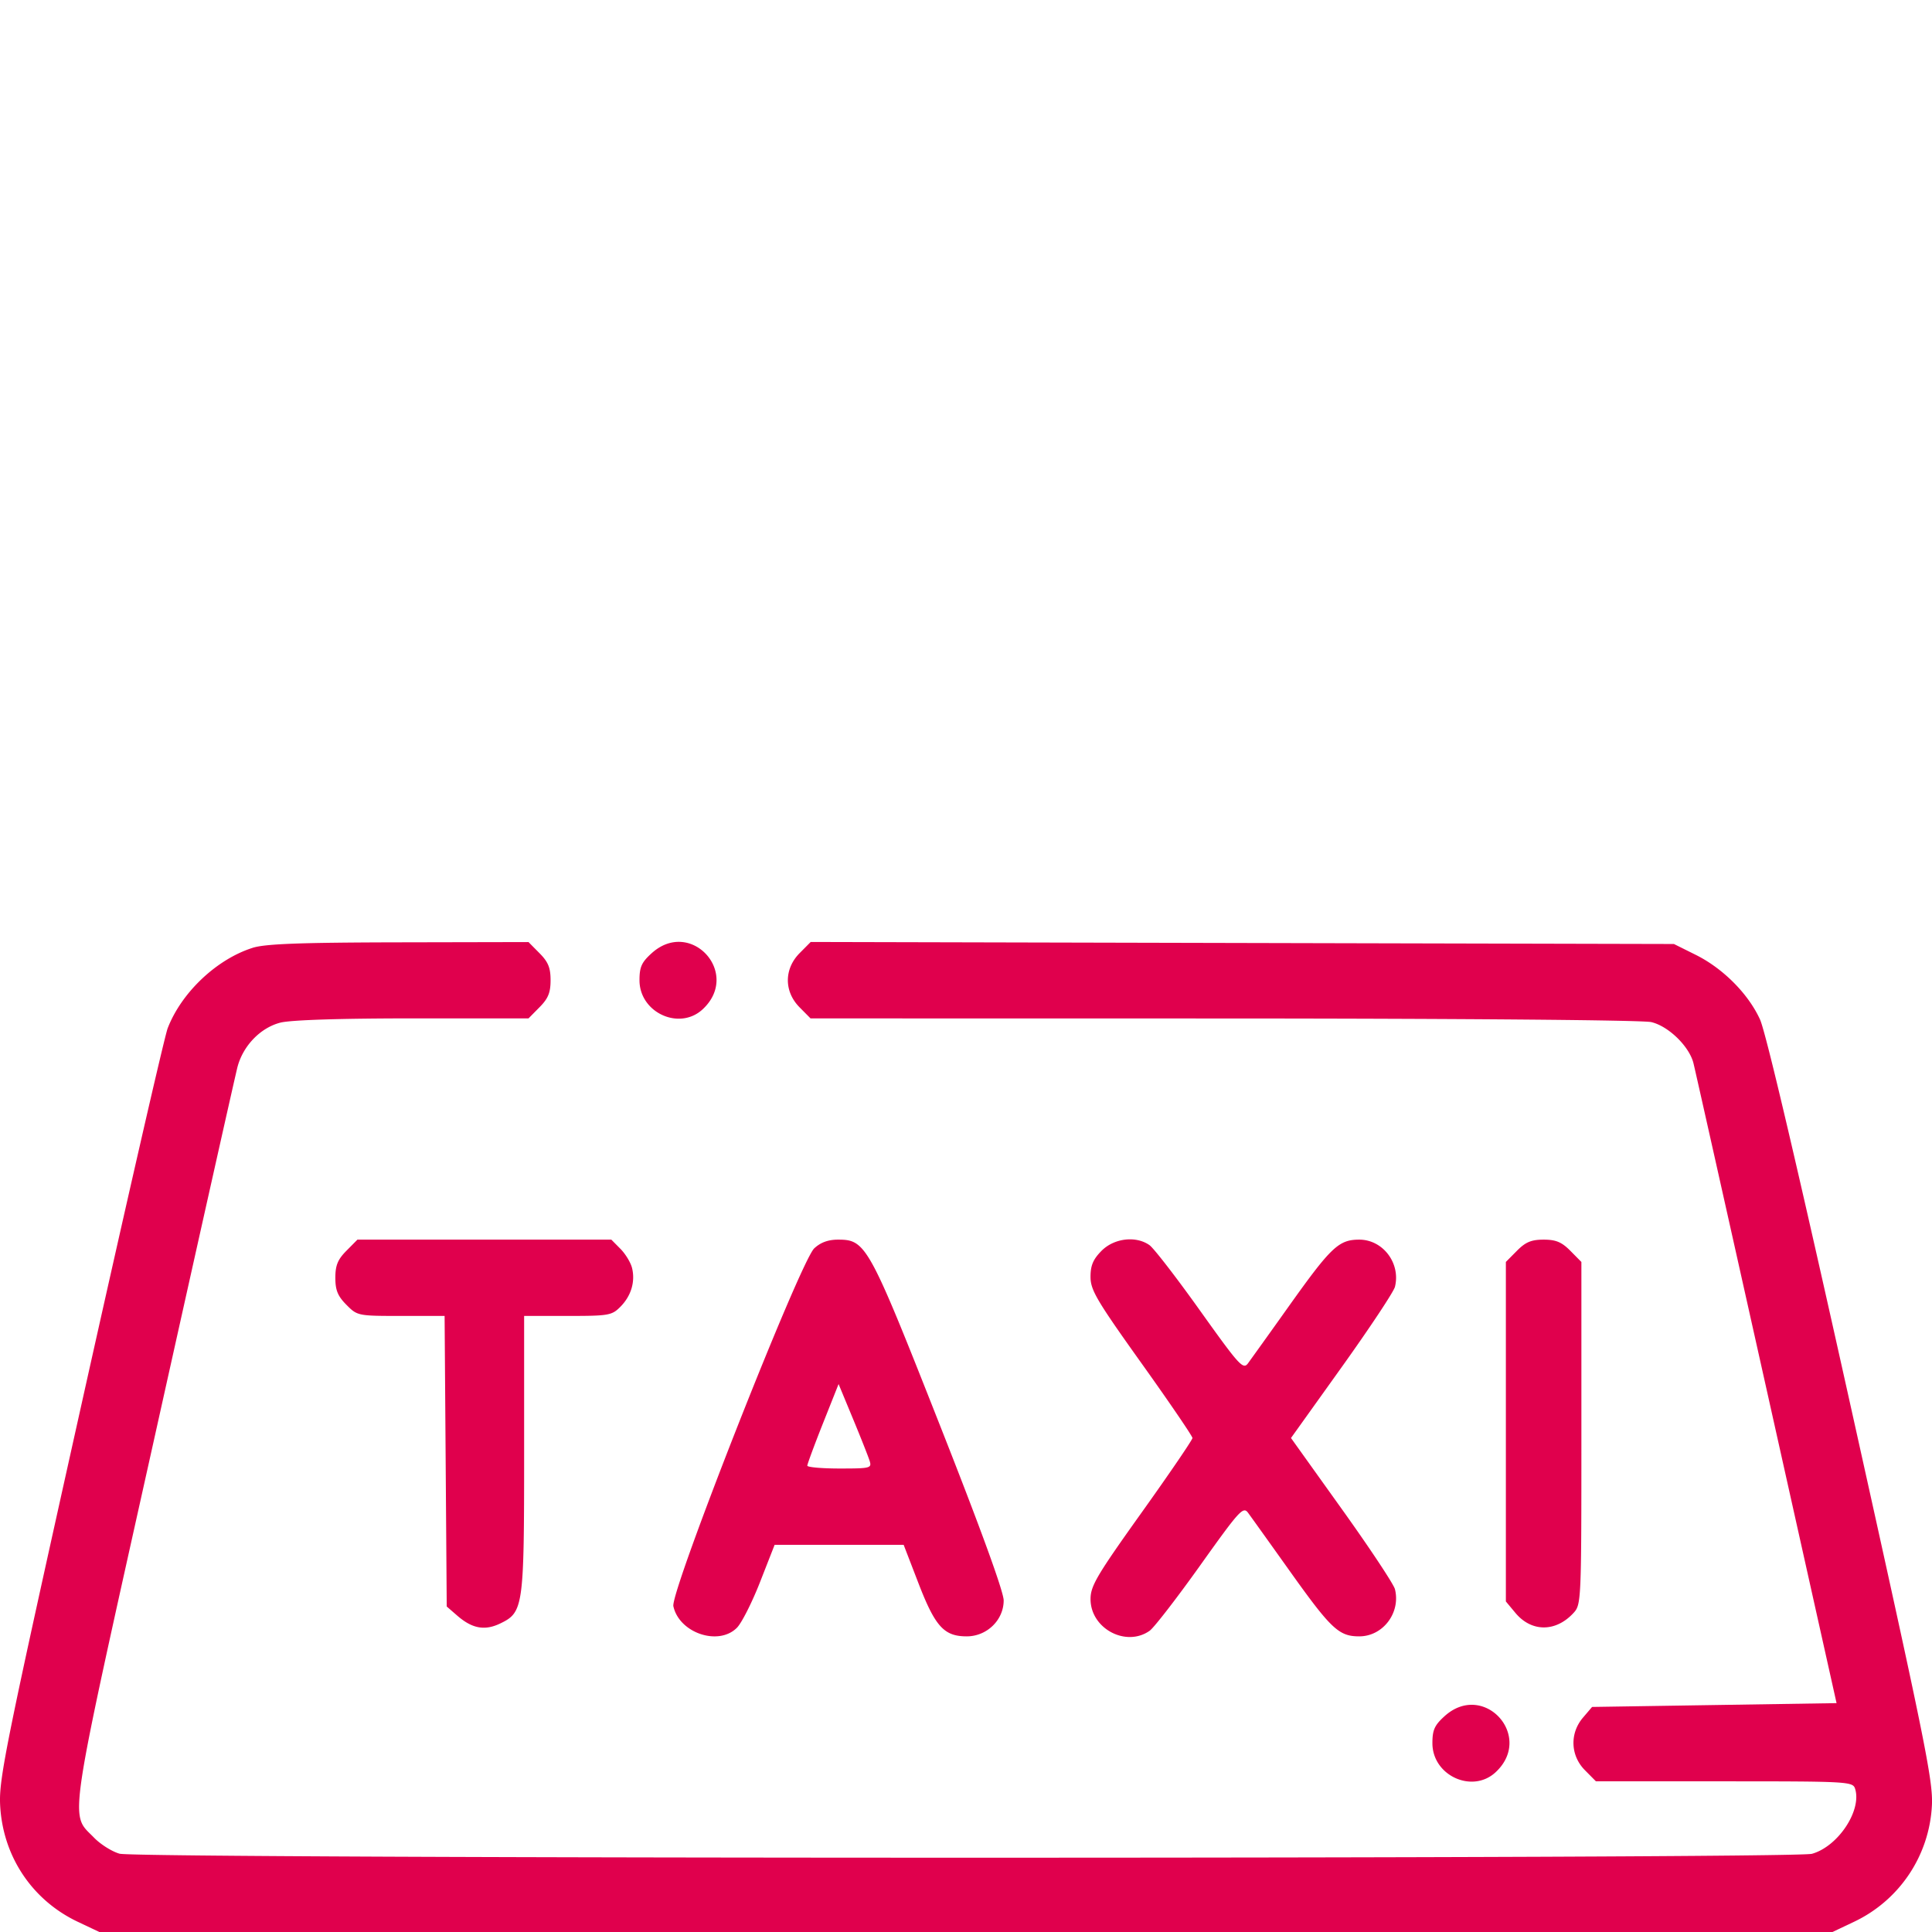 <svg width="80" height="80" fill="none" xmlns="http://www.w3.org/2000/svg"><path fill-rule="evenodd" clip-rule="evenodd" d="M10.461 39.248c-1.488.47-2.948 1.85-3.518 3.33-.132.34-1.758 7.442-3.615 15.782C.27 72.094-.044 73.635.004 74.709c.095 2.129 1.31 3.965 3.22 4.87l.89.421H75.88l.89-.422a5.647 5.647 0 003.226-4.815c.054-1.018-.279-2.655-3.339-16.427-2.177-9.795-3.536-15.595-3.78-16.125-.489-1.066-1.533-2.114-2.666-2.676l-.897-.446-17.873-.042-17.872-.042-.46.464c-.646.654-.647 1.587-.003 2.239l.457.462 17.094.003c9.878.003 17.357.066 17.718.15.71.166 1.567.998 1.746 1.695.062.243 1.42 6.306 3.02 13.473l2.907 13.032-5.062.079-5.061.079-.378.443c-.553.65-.52 1.57.08 2.175l.457.462h5.318c5.135 0 5.32.01 5.414.308.283.9-.706 2.39-1.787 2.693-.777.218-69.3.214-70.077-.004-.314-.088-.79-.387-1.058-.664-1.015-1.048-1.151-.143 2.49-16.507 1.811-8.147 3.364-15.079 3.45-15.407.232-.88.954-1.625 1.776-1.835.437-.11 2.47-.176 5.485-.176h4.79l.456-.462c.358-.362.457-.603.457-1.118 0-.515-.098-.756-.457-1.118l-.457-.462-5.367.011c-4.087.008-5.531.062-6.056.227zm16.526.22c-.42.379-.507.572-.507 1.122 0 1.343 1.657 2.101 2.621 1.198 1.592-1.49-.496-3.78-2.114-2.32zM14.343 51.793c-.358.362-.457.603-.457 1.118 0 .514.099.755.457 1.117.453.457.476.462 2.262.462h1.805l.044 6.016.044 6.016.438.38c.617.536 1.138.631 1.777.323.961-.463.99-.674.99-7.043V54.49h1.806c1.7 0 1.827-.022 2.182-.381.445-.45.62-1.038.48-1.607-.056-.224-.272-.58-.48-.79l-.377-.381H14.8l-.457.462zm19.374-.103c-.585.548-5.965 14.216-5.834 14.82.241 1.11 1.871 1.66 2.633.89.196-.198.627-1.051.958-1.896l.602-1.537h5.342l.613 1.59c.694 1.799 1.06 2.201 1.999 2.201.835 0 1.53-.676 1.53-1.487 0-.361-.96-3-2.665-7.318-2.922-7.408-3.04-7.622-4.194-7.622-.407 0-.723.115-.984.36zm11.896.103c-.35.353-.457.607-.457 1.08 0 .545.257.98 2.111 3.577 1.161 1.626 2.11 3.019 2.11 3.095 0 .076-.949 1.468-2.11 3.094-1.854 2.597-2.11 3.032-2.11 3.577 0 1.218 1.468 2.003 2.448 1.31.181-.129 1.123-1.347 2.093-2.707 1.632-2.29 1.78-2.452 1.983-2.176.12.164.892 1.241 1.714 2.395 1.726 2.422 2.043 2.72 2.89 2.72.98 0 1.72-.977 1.477-1.952-.051-.206-1.04-1.698-2.199-3.317l-2.106-2.944 2.106-2.944c1.158-1.62 2.148-3.112 2.199-3.317.242-.975-.497-1.953-1.477-1.953-.847 0-1.164.298-2.89 2.72a461.437 461.437 0 01-1.715 2.397c-.204.277-.35.117-1.99-2.18-.973-1.365-1.914-2.583-2.092-2.709-.56-.397-1.466-.29-1.985.234zm17.199 0l-.457.461v14.059l.395.474c.666.8 1.67.8 2.404.004.323-.35.328-.466.328-7.446v-7.09l-.457-.462c-.359-.362-.597-.462-1.107-.462-.509 0-.748.1-1.106.462zm-26.804 8.693c.096.307.039.322-1.239.322-.736 0-1.34-.053-1.34-.118s.291-.852.647-1.749l.648-1.63.591 1.426c.326.785.637 1.572.693 1.75zM59.82 71.06c-.42.38-.507.573-.507 1.122 0 1.344 1.658 2.101 2.622 1.198 1.592-1.49-.496-3.78-2.115-2.32z" fill="#E0004D"/></svg>
